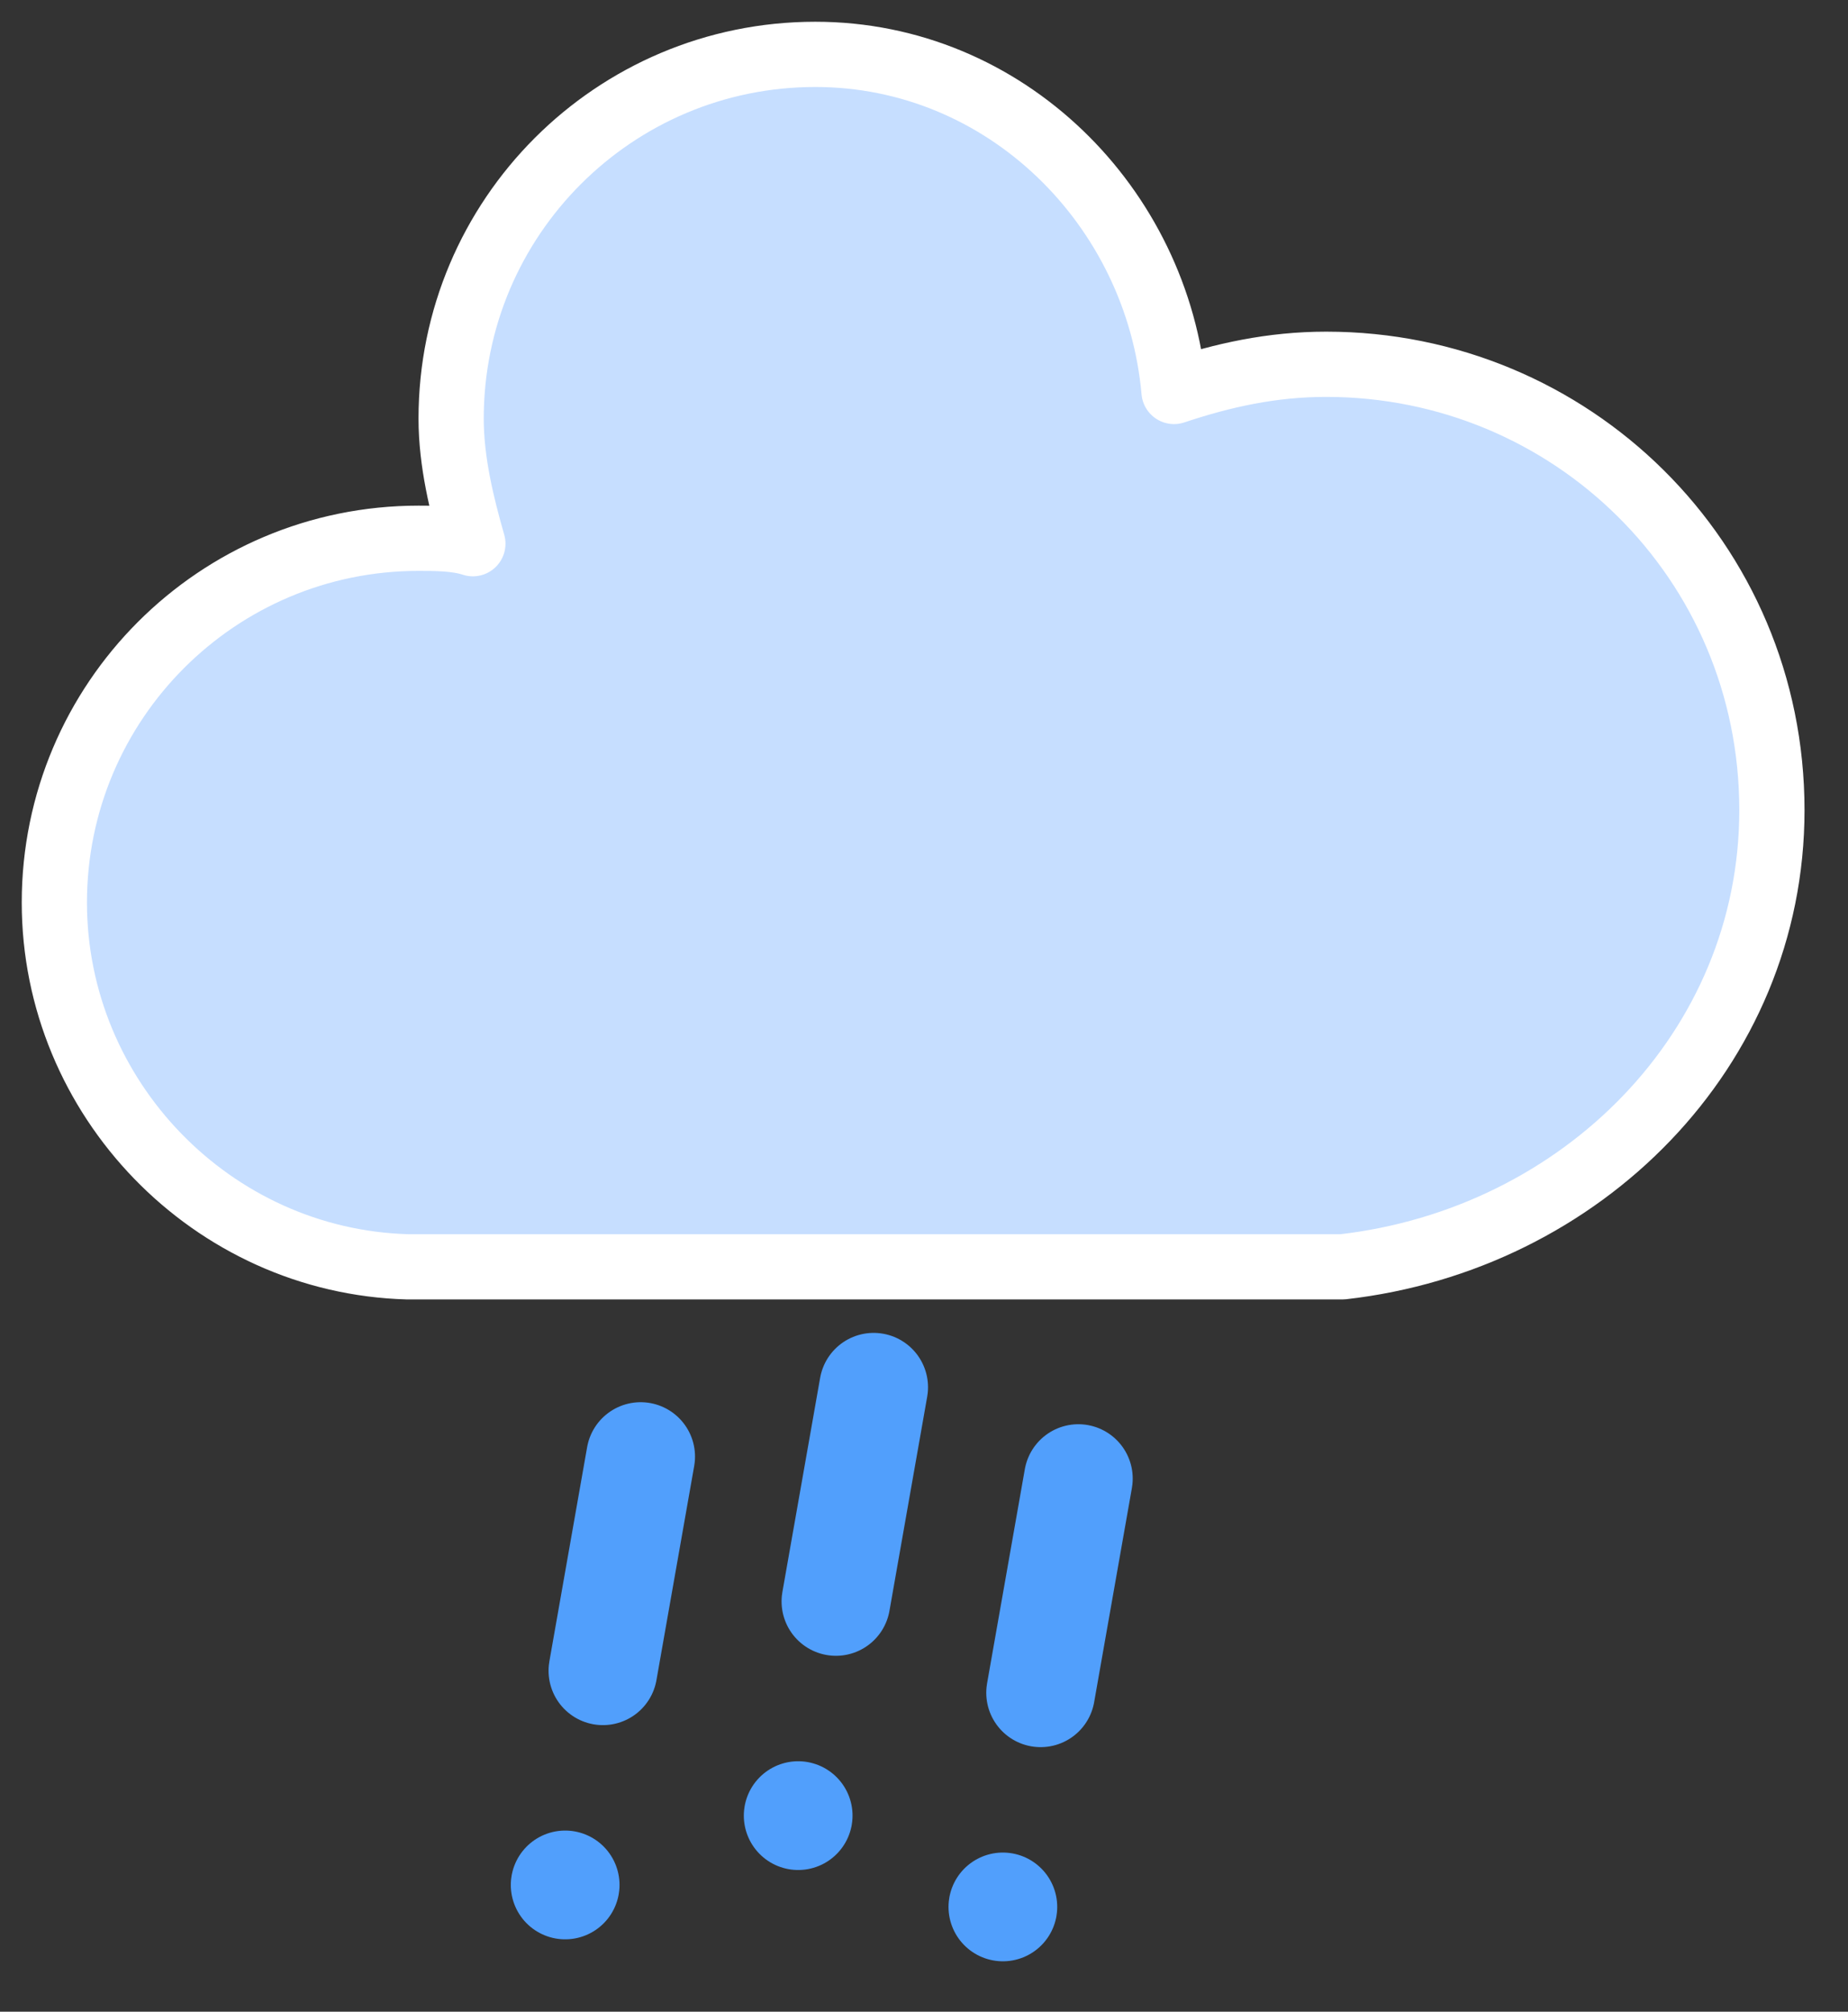 <svg width="34" height="37" viewBox="0 0 34 37" fill="none" xmlns="http://www.w3.org/2000/svg">
<rect x="0" y="0" width="34" height="37" fill="#333333" stroke="none"/>
<path d="M32.6 14.9C32.6 10.3 28.9 6.7 24.4 6.7C23.4 6.7 22.5 6.9 21.6 7.2C21.3 3.8 18.5 1 15 1C11.3 1 8.3 4 8.3 7.7C8.3 8.5 8.5 9.3 8.7 10C8.4 9.9 8 9.9 7.7 9.9C4 9.9 1 12.9 1 16.6C1 20.2 3.9 23.2 7.5 23.3H24.7C29.1 22.8 32.6 19.3 32.6 14.9Z" fill="#C6DEFF" stroke="white" stroke-width="1.2" stroke-linejoin="round"/>
<path d="M11.787 26.79L10.398 34.669" stroke="#519FFC" stroke-width="2" stroke-linecap="round" stroke-dasharray="4 4"/>
<path d="M16.074 25.515L14.685 33.394" stroke="#519FFC" stroke-width="2" stroke-linecap="round" stroke-dasharray="4 4"/>
<path d="M19.84 27.195L18.451 35.073" stroke="#519FFC" stroke-width="2" stroke-linecap="round" stroke-dasharray="4 4"/>
</svg>
